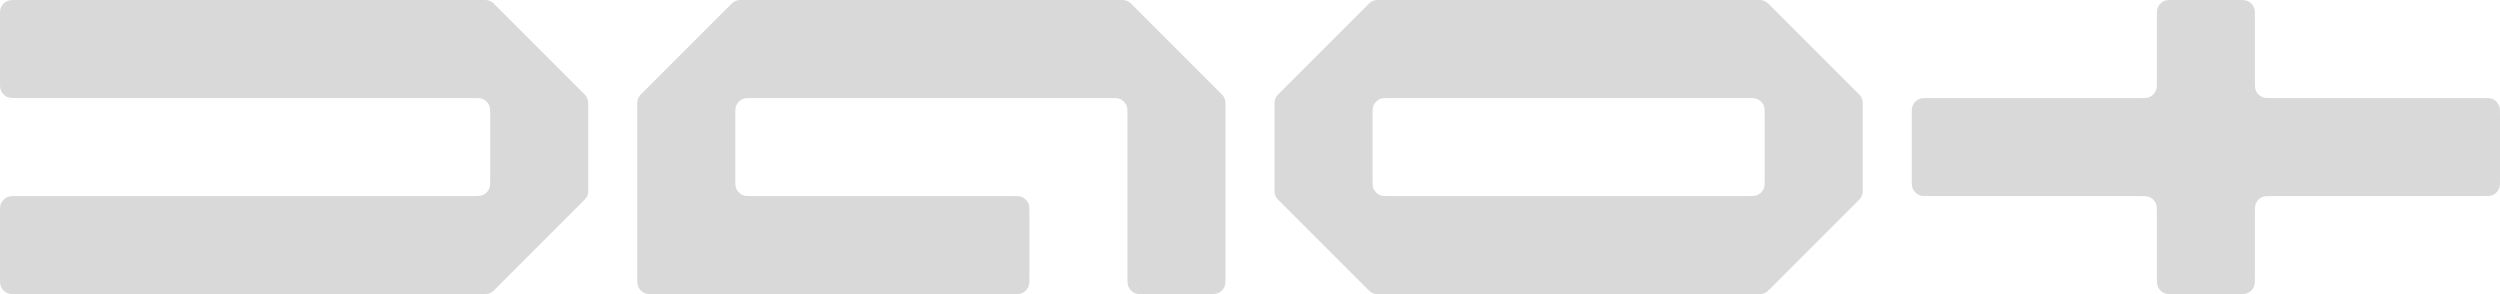 <svg width="170" height="20" viewBox="0 0 170 20" fill="none" xmlns="http://www.w3.org/2000/svg">
<path fill-rule="evenodd" clip-rule="evenodd" d="M120.346 0.347C120.246 0.246 120.195 0.195 120.139 0.155C120.036 0.081 119.917 0.032 119.791 0.011C119.724 0 119.652 0 119.51 0H93.823C93.681 0 93.609 0 93.541 0.011C93.416 0.032 93.297 0.081 93.194 0.155C93.138 0.195 93.087 0.246 92.987 0.347L87.013 6.32C86.912 6.421 86.862 6.471 86.822 6.527C86.748 6.631 86.699 6.75 86.678 6.875C86.666 6.943 86.666 7.014 86.666 7.157V12.843C86.666 12.986 86.666 13.057 86.678 13.125C86.699 13.25 86.748 13.369 86.822 13.473C86.862 13.529 86.912 13.579 87.013 13.68L92.987 19.653C93.087 19.754 93.138 19.805 93.194 19.845C93.297 19.919 93.416 19.968 93.541 19.989C93.609 20 93.681 20 93.823 20H119.51C119.652 20 119.724 20 119.791 19.989C119.917 19.968 120.036 19.919 120.139 19.845C120.195 19.805 120.246 19.754 120.346 19.653L126.32 13.68C126.421 13.579 126.471 13.529 126.511 13.473C126.585 13.369 126.634 13.25 126.655 13.125C126.667 13.057 126.667 12.986 126.667 12.843V7.157C126.667 7.014 126.667 6.943 126.655 6.875C126.634 6.75 126.585 6.631 126.511 6.527C126.471 6.471 126.421 6.421 126.32 6.32L120.346 0.347ZM120 7.85C120 7.524 120 7.361 119.955 7.23C119.871 6.986 119.68 6.795 119.436 6.712C119.305 6.667 119.142 6.667 118.817 6.667H94.516C94.191 6.667 94.028 6.667 93.897 6.712C93.653 6.795 93.462 6.986 93.378 7.23C93.333 7.361 93.333 7.524 93.333 7.85V12.15C93.333 12.476 93.333 12.639 93.378 12.77C93.462 13.014 93.653 13.205 93.897 13.288C94.028 13.333 94.191 13.333 94.516 13.333H118.817C119.142 13.333 119.305 13.333 119.436 13.288C119.68 13.205 119.871 13.014 119.955 12.77C120 12.639 120 12.476 120 12.15V7.85Z" fill="#D9D9D9"/>
<path fill-rule="evenodd" clip-rule="evenodd" d="M32.843 2.13555e-06C32.986 2.12852e-06 33.057 2.47324e-06 33.125 0.011C33.25 0.032 33.369 0.081 33.473 0.155C33.529 0.195 33.579 0.246 33.68 0.347L39.653 6.32C39.754 6.421 39.805 6.471 39.845 6.527C39.919 6.631 39.968 6.75 39.989 6.875C40 6.943 40 7.014 40 7.157L40 12.843C40 12.986 40 13.057 39.989 13.125C39.968 13.25 39.919 13.369 39.845 13.473C39.805 13.529 39.754 13.579 39.653 13.68L33.68 19.653C33.579 19.754 33.529 19.805 33.473 19.845C33.369 19.919 33.25 19.968 33.125 19.989C33.057 20 32.986 20 32.843 20L1.183 20C0.858 20 0.695 20 0.563 19.955C0.32 19.872 0.128 19.68 0.045 19.437C2.91454e-06 19.305 2.80907e-06 19.142 2.59934e-06 18.817L-1.68738e-07 14.517C-3.7847e-07 14.191 -4.82356e-07 14.028 0.045 13.897C0.128 13.653 0.32 13.462 0.563 13.378C0.695 13.333 0.858 13.333 1.183 13.333L32.15 13.333C32.476 13.333 32.639 13.333 32.77 13.288C33.014 13.205 33.205 13.014 33.288 12.77C33.333 12.639 33.333 12.476 33.333 12.15L33.333 7.85C33.333 7.524 33.333 7.361 33.288 7.23C33.205 6.986 33.014 6.795 32.77 6.712C32.639 6.667 32.476 6.667 32.15 6.667L1.183 6.667C0.858 6.667 0.695 6.667 0.563 6.622C0.32 6.538 0.128 6.347 0.045 6.103C-1.37041e-06 5.972 -1.33613e-06 5.809 -1.26881e-06 5.483L-3.80324e-07 1.183C-3.13005e-07 0.858 -2.77086e-07 0.695 0.045 0.563C0.128 0.32 0.32 0.128 0.563 0.045C0.695 4.33512e-06 0.858 3.64783e-06 1.183 3.63177e-06L32.843 2.13555e-06Z" fill="#D9D9D9"/>
<path fill-rule="evenodd" clip-rule="evenodd" d="M43.334 7.157C43.334 7.014 43.334 6.943 43.345 6.875C43.366 6.75 43.415 6.631 43.489 6.527C43.529 6.471 43.579 6.421 43.68 6.32L49.654 0.347C49.754 0.246 49.805 0.195 49.861 0.155C49.964 0.081 50.083 0.032 50.209 0.011C50.276 0 50.348 0 50.49 0H76.177C76.319 0 76.391 0 76.459 0.011C76.584 0.032 76.703 0.081 76.806 0.155C76.862 0.195 76.913 0.246 77.013 0.347L82.987 6.32C83.088 6.421 83.138 6.471 83.178 6.527C83.252 6.631 83.301 6.75 83.322 6.875C83.334 6.943 83.334 7.014 83.334 7.157V18.817C83.334 19.142 83.334 19.305 83.289 19.437C83.205 19.68 83.014 19.872 82.77 19.955C82.639 20 82.476 20 82.15 20H77.85C77.524 20 77.362 20 77.23 19.955C76.987 19.872 76.795 19.68 76.712 19.437C76.667 19.305 76.667 19.142 76.667 18.817V13.333V7.85C76.667 7.524 76.667 7.361 76.622 7.23C76.538 6.986 76.347 6.795 76.103 6.712C75.972 6.667 75.809 6.667 75.484 6.667H70H51.184C50.858 6.667 50.695 6.667 50.564 6.712C50.32 6.795 50.129 6.986 50.045 7.23C50 7.361 50 7.524 50 7.85V12.15C50 12.476 50 12.639 50.045 12.77C50.129 13.014 50.32 13.205 50.564 13.288C50.695 13.333 50.858 13.333 51.184 13.333H68.817C69.143 13.333 69.305 13.333 69.437 13.378C69.68 13.462 69.872 13.653 69.955 13.897C70 14.028 70 14.191 70 14.517V18.817C70 19.142 70 19.305 69.955 19.437C69.872 19.68 69.68 19.872 69.437 19.955C69.305 20 69.143 20 68.817 20H44.517C44.191 20 44.028 20 43.897 19.955C43.653 19.872 43.462 19.68 43.378 19.437C43.334 19.305 43.334 19.142 43.334 18.817V7.157Z" fill="#D9D9D9"/>
<path fill-rule="evenodd" clip-rule="evenodd" d="M145.483 13.333C145.809 13.333 145.972 13.333 146.103 13.378C146.347 13.462 146.538 13.653 146.622 13.897C146.667 14.028 146.667 14.191 146.667 14.517V18.817C146.667 19.142 146.667 19.305 146.712 19.437C146.795 19.68 146.986 19.872 147.23 19.955C147.361 20 147.524 20 147.85 20H152.15C152.476 20 152.639 20 152.77 19.955C153.014 19.872 153.205 19.68 153.288 19.437C153.333 19.305 153.333 19.142 153.333 18.817V14.517C153.333 14.191 153.333 14.028 153.378 13.897C153.462 13.653 153.653 13.462 153.897 13.378C154.028 13.333 154.191 13.333 154.517 13.333H168.817C169.142 13.333 169.305 13.333 169.437 13.288C169.68 13.205 169.872 13.014 169.955 12.77C170 12.639 170 12.476 170 12.15V7.85C170 7.524 170 7.361 169.955 7.23C169.872 6.986 169.68 6.795 169.437 6.712C169.305 6.667 169.142 6.667 168.817 6.667H154.517C154.191 6.667 154.028 6.667 153.897 6.622C153.653 6.538 153.462 6.347 153.378 6.103C153.333 5.972 153.333 5.809 153.333 5.483V1.183C153.333 0.858 153.333 0.695 153.288 0.563C153.205 0.32 153.014 0.128 152.77 0.045C152.639 0 152.476 0 152.15 0H147.85C147.524 0 147.361 0 147.23 0.045C146.986 0.128 146.795 0.32 146.712 0.563C146.667 0.695 146.667 0.858 146.667 1.183V5.483C146.667 5.809 146.667 5.972 146.622 6.103C146.538 6.347 146.347 6.538 146.103 6.622C145.972 6.667 145.809 6.667 145.483 6.667H131.183C130.858 6.667 130.695 6.667 130.563 6.712C130.32 6.795 130.128 6.986 130.045 7.23C130 7.361 130 7.524 130 7.85V12.15C130 12.476 130 12.639 130.045 12.77C130.128 13.014 130.32 13.205 130.563 13.288C130.695 13.333 130.858 13.333 131.183 13.333H145.483Z" fill="#D9D9D9"/>
</svg>
